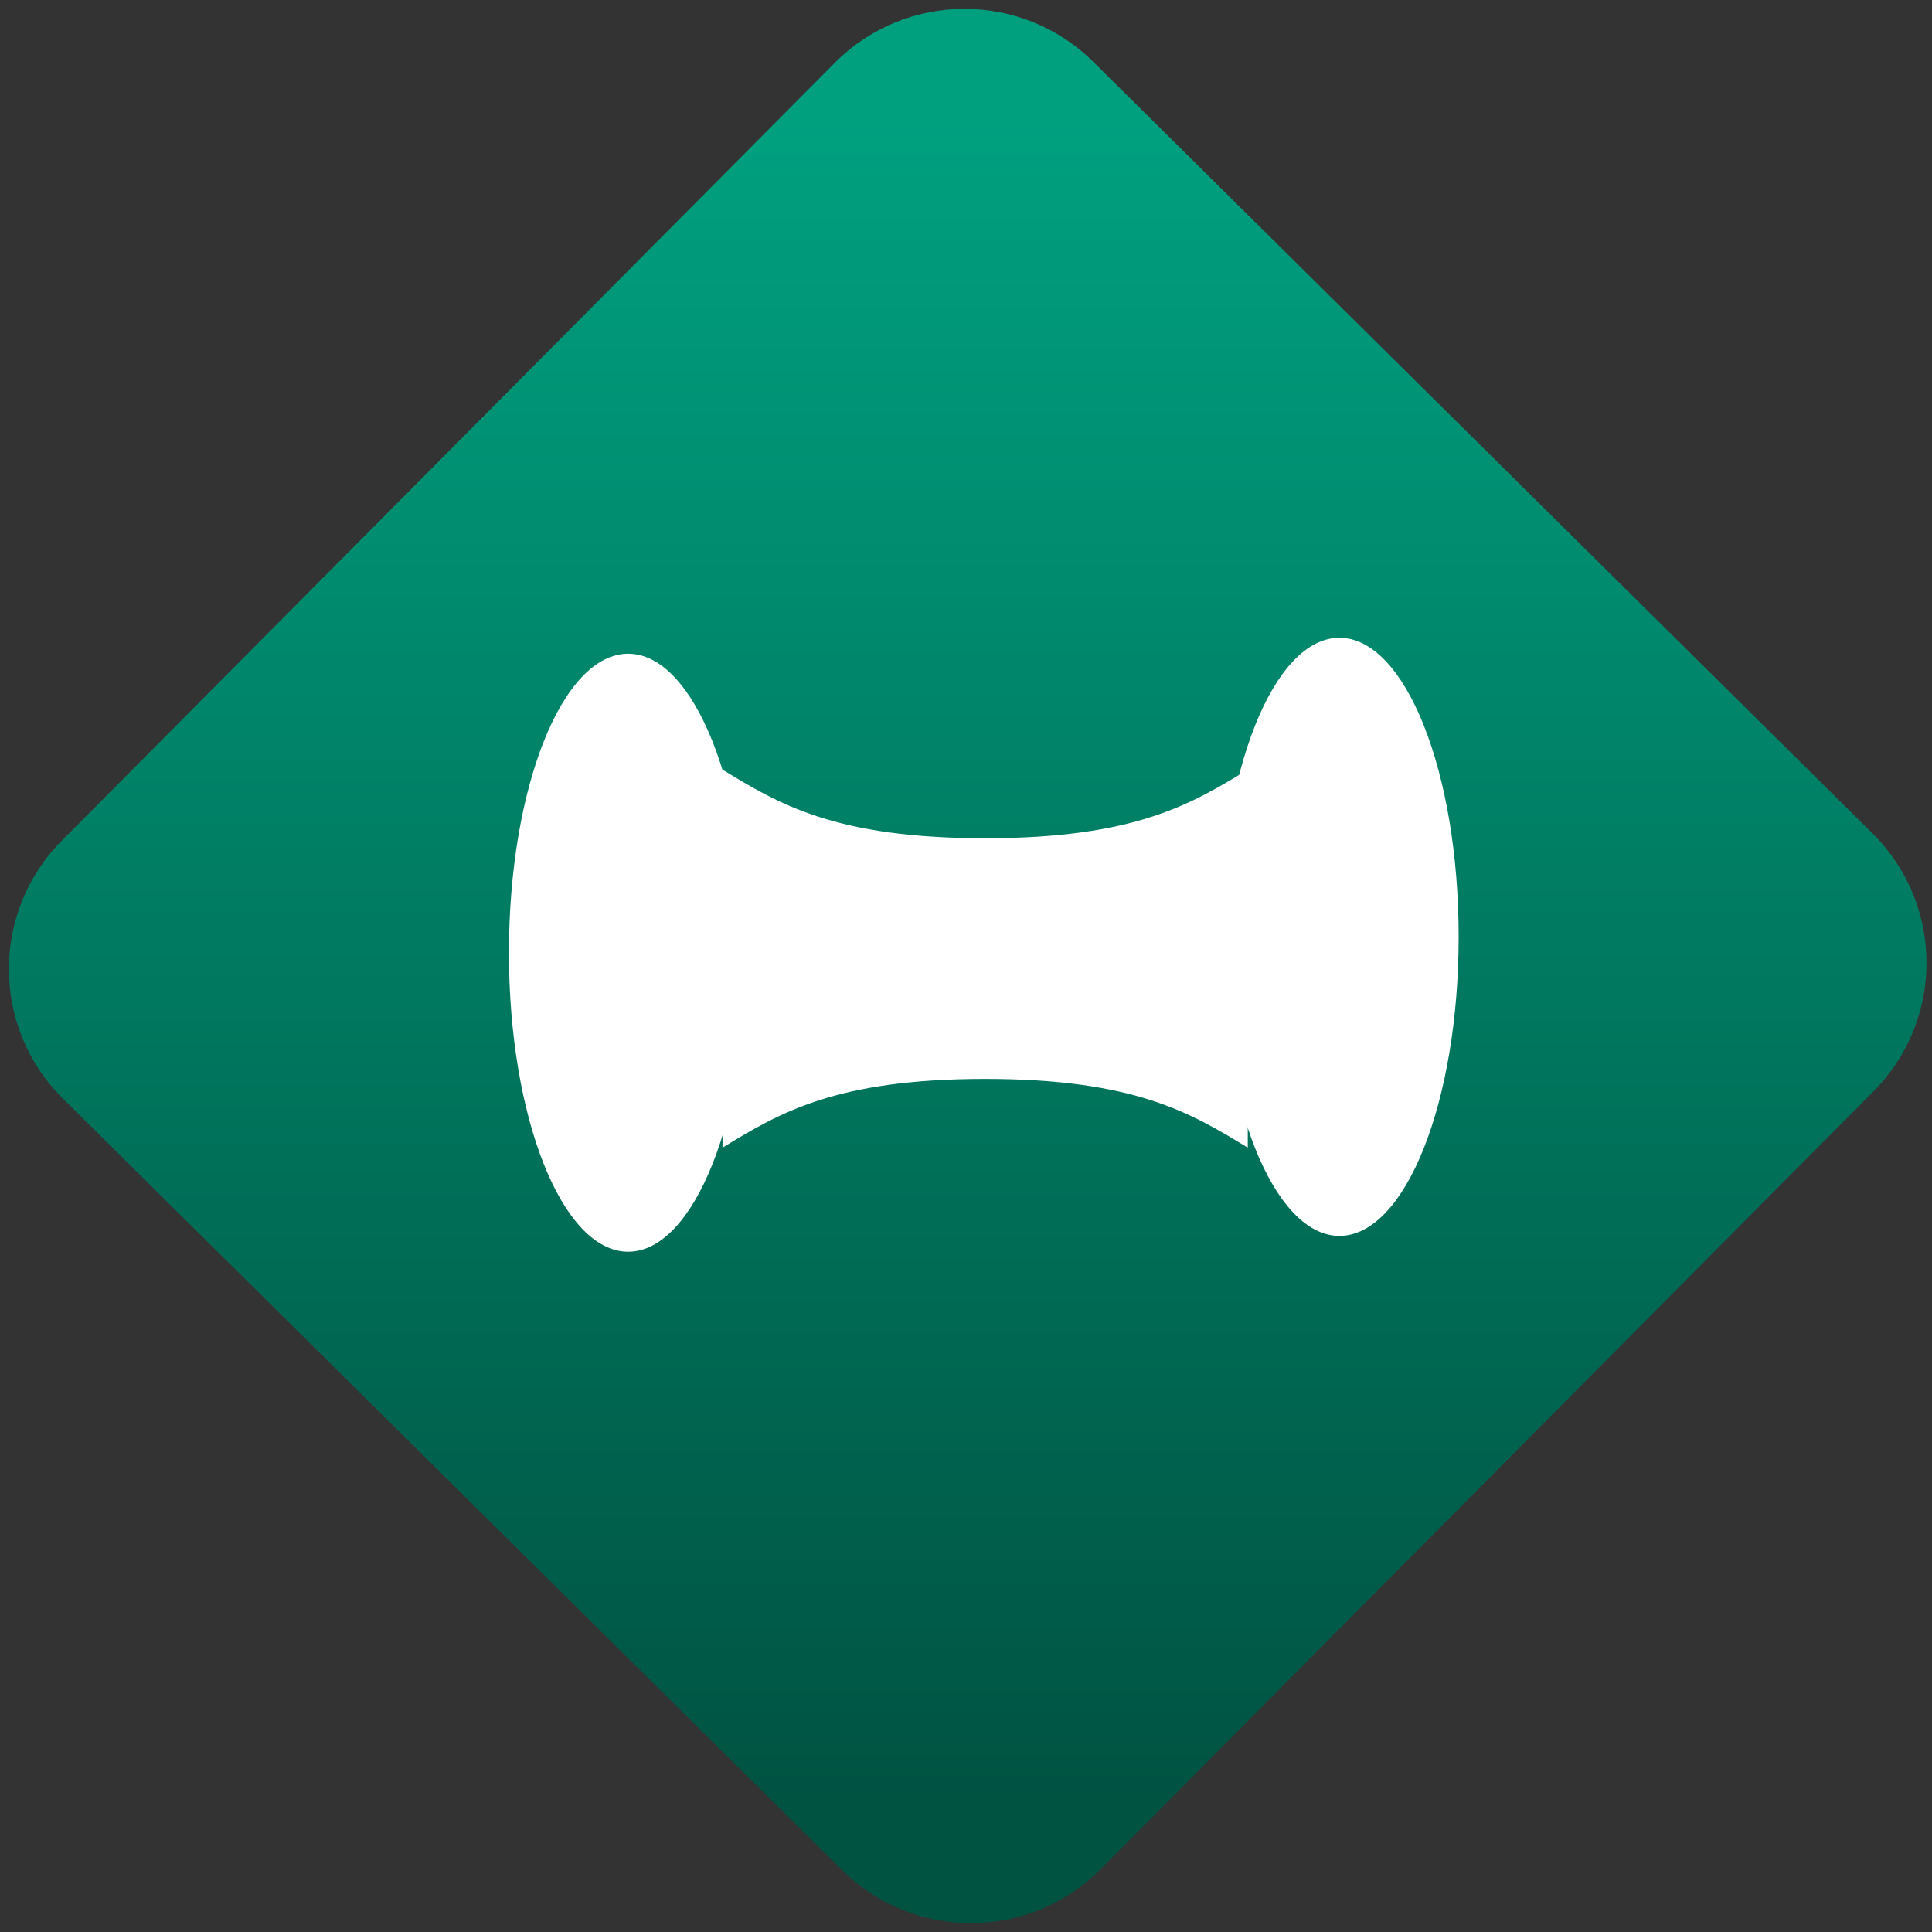 <svg width="64" height="64" viewBox="0 0 64 64" version="1.1"><rect x="0" y="0" width="64" height="64" fill="#333333" stroke="none"/><defs><linearGradient id="linear-pattern-0" gradientUnits="userSpaceOnUse" x1="0" y1="0" x2="0" y2="1" gradientTransform="matrix(60, 0, 0, 56, 0, 4)"><stop offset="0" stop-color="#00a07f" stop-opacity="1"/><stop offset="1" stop-color="#005241" stop-opacity="1"/></linearGradient></defs><path fill="url(#linear-pattern-0)" fill-opacity="1" d="M 36.219 2.051 L 62.027 27.605 C 64.402 29.957 64.418 33.785 62.059 36.156 L 36.461 61.918 C 34.105 64.289 30.27 64.305 27.895 61.949 L 2.086 36.395 C -0.289 34.043 -0.305 30.215 2.051 27.844 L 27.652 2.082 C 30.008 -0.289 33.844 -0.305 36.219 2.051 Z M 36.219 2.051 " /><g transform="matrix(1.008,0,0,1.003,16.221,16.077)"><path fill-rule="nonzero" fill="rgb(100%, 100%, 100%)" fill-opacity="1" d="M 7.652 9.391 L 7.652 21.875 C 9.5 20.742 11.352 19.605 16.281 19.605 C 21.215 19.605 23.062 20.742 24.914 21.875 L 24.914 9.391 C 23.062 10.523 21.215 11.656 16.281 11.656 C 11.352 11.656 9.5 10.523 7.652 9.391 Z M 7.652 9.391 "/><path fill-rule="nonzero" fill="rgb(100%, 100%, 100%)" fill-opacity="1" d="M 8.469 15.438 C 8.469 20.891 6.715 25.312 4.551 25.312 C 2.383 25.312 0.633 20.891 0.633 15.438 C 0.633 9.984 2.383 5.562 4.551 5.562 C 6.715 5.562 8.469 9.984 8.469 15.438 Z M 8.469 15.438 "/><path fill-rule="nonzero" fill="rgb(100%, 100%, 100%)" fill-opacity="1" d="M 31.844 14.91 C 31.844 20.367 30.094 24.789 27.926 24.789 C 25.762 24.789 24.008 20.367 24.008 14.91 C 24.008 9.457 25.762 5.035 27.926 5.035 C 30.094 5.035 31.844 9.457 31.844 14.91 Z M 31.844 14.91 "/></g></svg>
